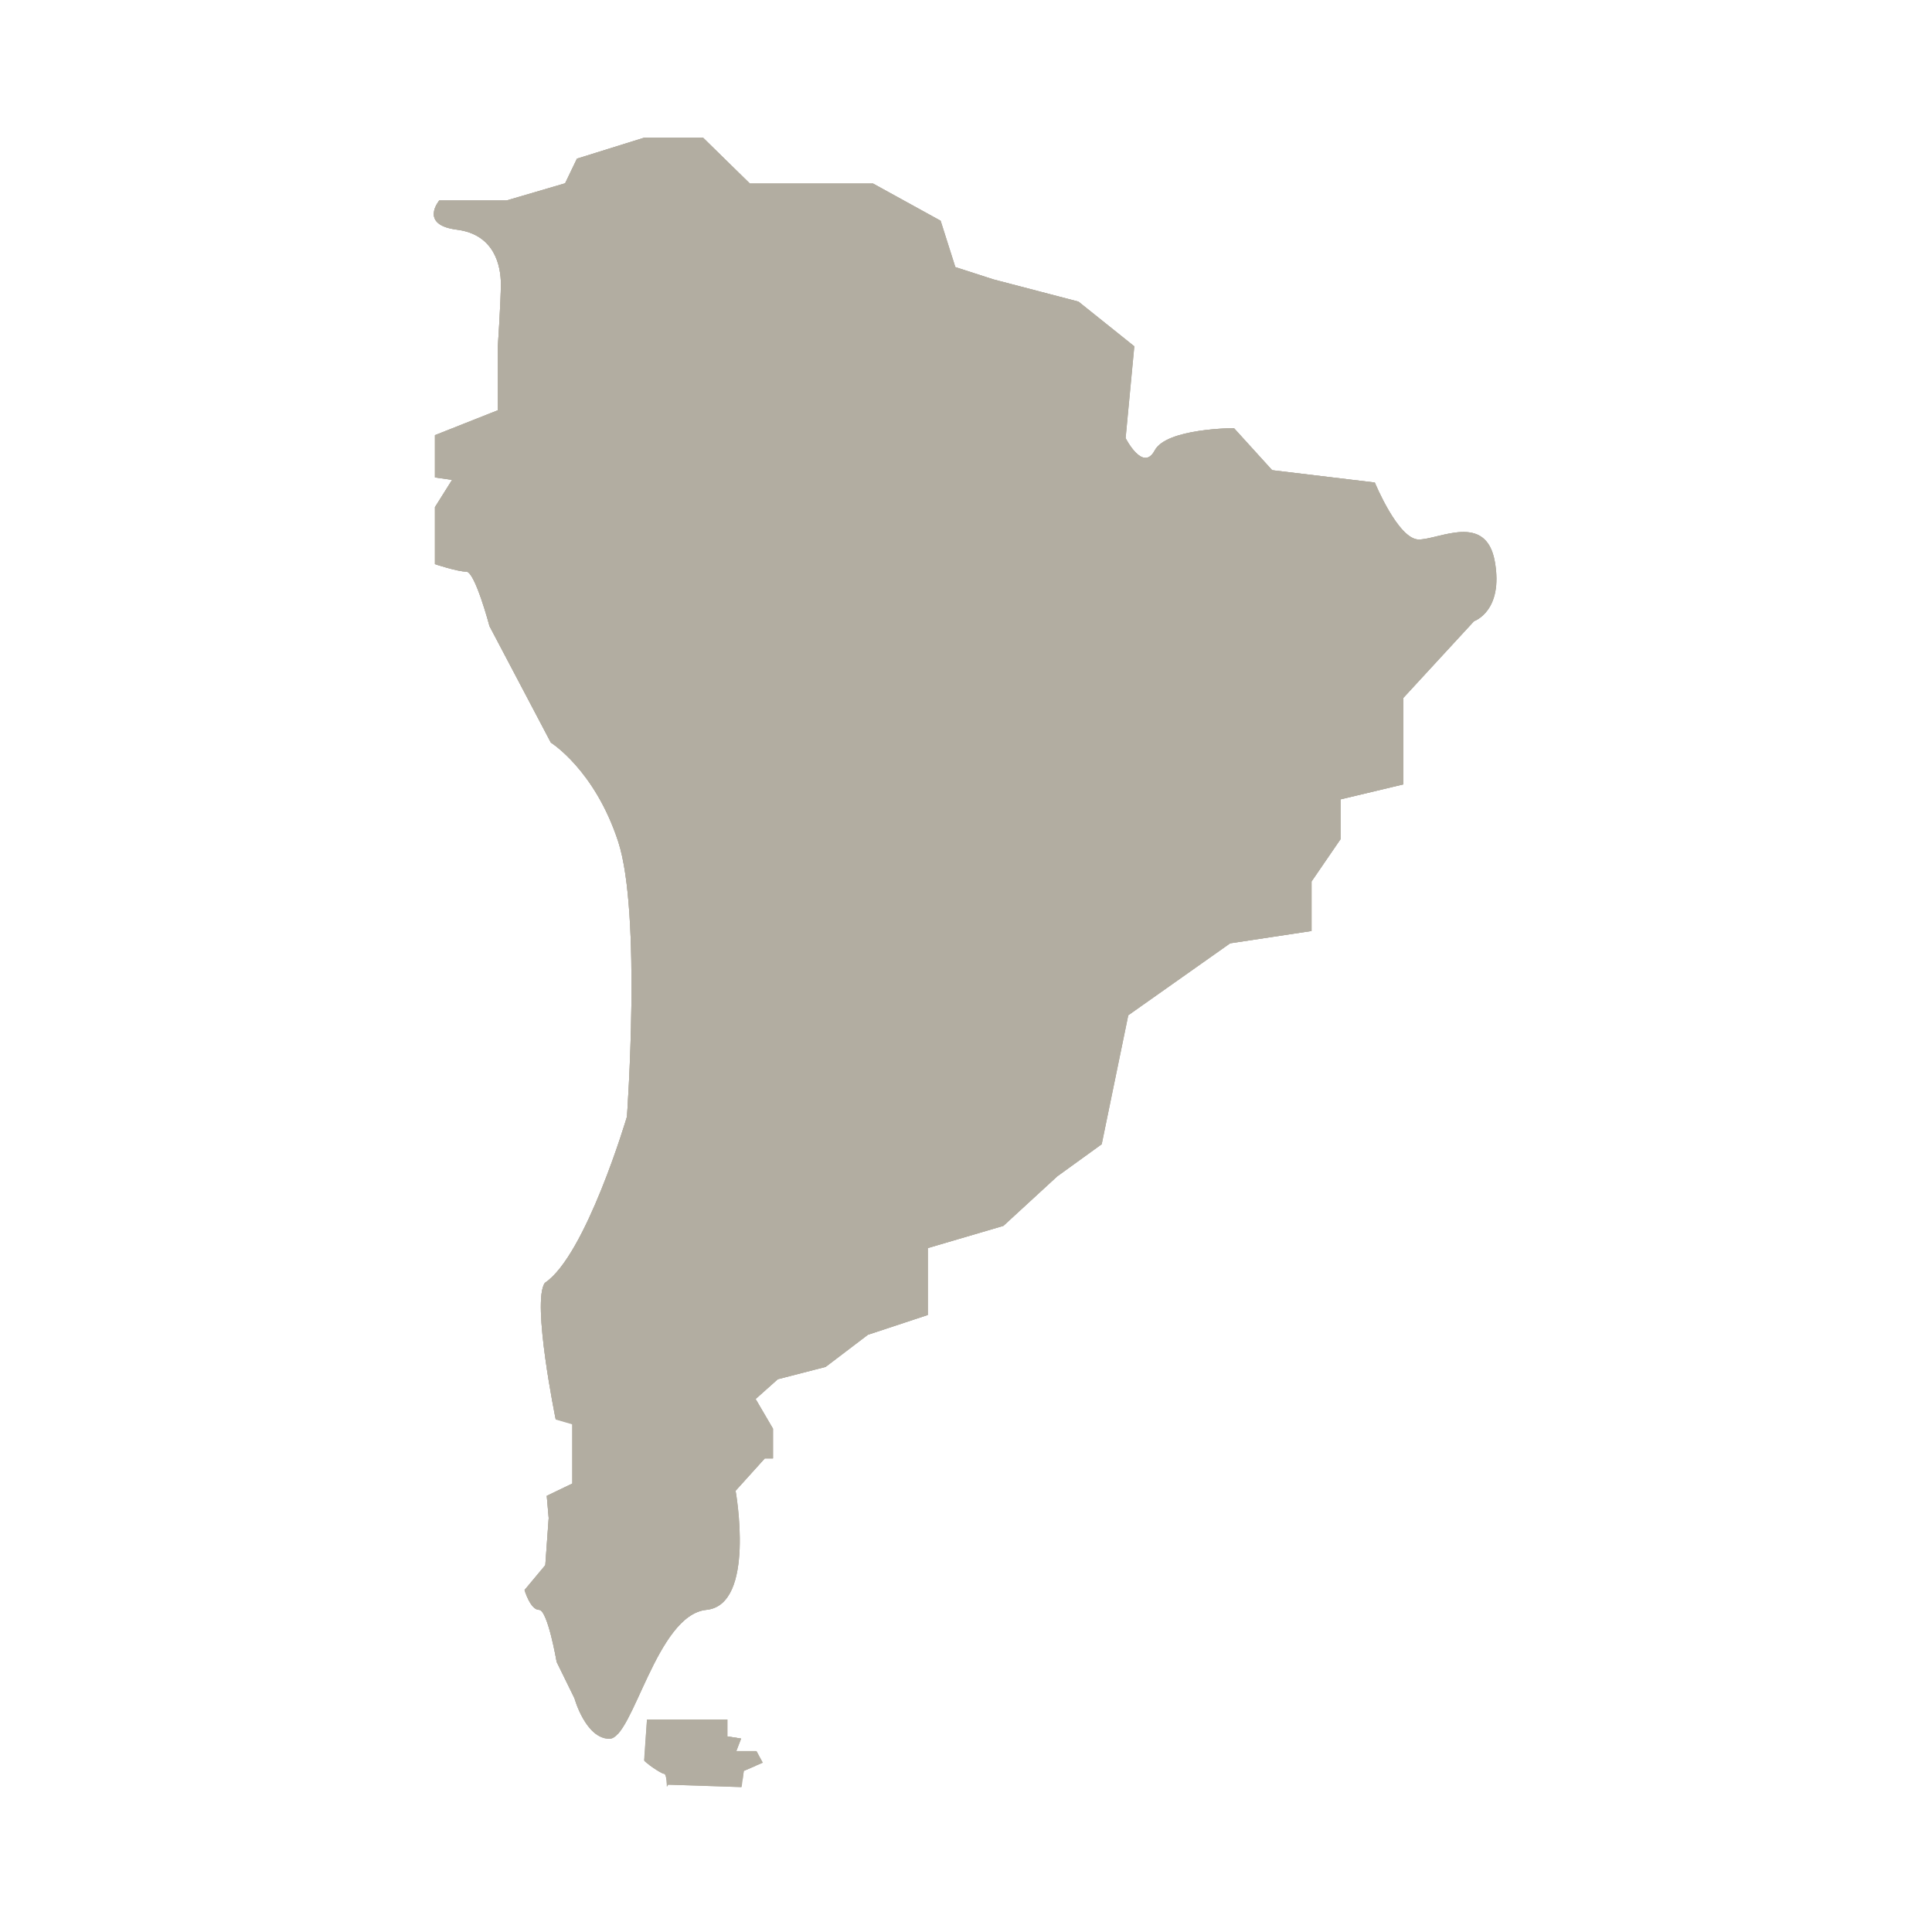 <svg xmlns="http://www.w3.org/2000/svg" xmlns:xlink="http://www.w3.org/1999/xlink" width="800" height="800" viewBox="0 0 800 800"><defs><path id="a" d="M266.8 57l-27.9 8.7-4.9 10.2-24.2 7.1h-27.9s-8.5 10.1 7.3 12.1 18.2 15.3 18.2 22.5c0 7.2-1.3 26.6-1.3 26.6v25.7l-26 10.3v17.5l7.1 1-7.1 11.3v23.6s9.3 3.1 13 3.1c3.6 0 9.6 22.6 9.6 22.6l25.4 48.2s18.2 11.3 27.9 41c9.7 29.8 3.6 113.9 3.6 113.9s-17 57.5-34 68.8c-5.5 7.8 4.5 56.4 4.5 56.4l6.9 2V614.3l-10.6 5.1.8 9.2-1.4 19.5-8.6 10.3s2.4 8.2 6 8.2 7.3 21.6 7.3 21.6l7.4 15.1s4.7 16.7 14.5 16.7c9.7 0 19.4-51.3 40.1-53.4 20.6-2 12.1-49.3 12.1-49.3l12.1-13.4h3.4v-12.3l-7.2-12.3 9.2-8.2 19.8-5.1 17.5-13.3 24.8-8.2v-27.7l31.3-9.2 22.3-20.5 18.4-13.3 11-53.4 42.2-29.8 33.7-5.1V365l12-17.5V331l26-6.2V289l29.3-31.8s12.2-4.1 8.6-24.6c-3.6-20.5-23-9.2-31.5-9.2s-18.2-23.6-18.2-23.6l-42.5-5.1-15.8-17.4s-27.9 0-32.8 9.2c-4.9 9.2-12.1-5.1-12.1-5.1l3.6-38-23.1-18.5-35.2-9.2-15.8-5.1-6.1-19.2-28-15.4h-51l-19.4-19h-24.3z"/></defs><use xlink:href="#a" overflow="visible" fill="#B2ADA1"/><clipPath id="b"><use xlink:href="#a" overflow="visible"/></clipPath><path clip-path="url(#b)" fill="#B2ADA1" d="M174 57h451v661H174z"/><g><path fill="#B2ADA1" d="M252.3 720c9.7 0 19.4-51.3 40.1-53.4 20.6-2 12.1-49.3 12.1-49.3l12.1-13.4h3.4v-12.3l-7.2-12.3 9.2-8.2 19.8-5.1 17.5-13.3 24.8-8.2v-27.7l31.3-9.2 22.3-20.5 18.4-13.3 11-53.4 42.2-29.8 33.7-5.1V365l12-17.5V331l26-6.2V289l29.3-31.8s12.2-4.1 8.6-24.6c-3.6-20.5-23-9.2-31.5-9.2s-18.2-23.6-18.2-23.6l-42.5-5.1-15.8-17.4s-27.9 0-32.8 9.2c-4.9 9.2-12.1-5.1-12.1-5.1l3.6-38-23.1-18.5-35.2-9.2-15.8-5.1-6.1-19.2L361.5 76h-51l-19.4-19h-24.3l-27.9 8.7-4.9 10.2-24.2 7.1h-27.9s-8.5 10.1 7.3 12.1 18.2 15.3 18.2 22.5c0 7.2-1.3 26.6-1.3 26.6v25.7l-26 10.3v17.5l7.1 1-7.1 11.3v23.6s9.3 3.1 13 3.1c3.6 0 9.6 22.6 9.6 22.6l25.4 48.2s18.2 11.3 27.9 41.1 3.6 113.9 3.6 113.9-17 57.5-34 68.8c-5.5 7.8 4.5 56.5 4.5 56.5l6.9 2v24.5l-10.6 5.1.8 9.2-1.4 19.5-8.6 10.3s2.4 8.2 6 8.2 7.3 21.5 7.3 21.5l7.4 15.1c-.1.1 4.7 16.8 14.4 16.8z"/></g><g><defs><path id="c" d="M281.7 712h-13.8s-1.1 16.4-1.1 17c0 .6 7 5.5 8.2 5.5 1.2 0 1.2 5.4 1.2 5.4l.5-.9 30.4 1 .9-6.7 7.9-3.4-2.6-4.8h-8.4l2-5.2-5.7-.9v-7h-19.5z"/></defs><use xlink:href="#c" overflow="visible" fill="#B2ADA1"/><clipPath id="d"><use xlink:href="#c" overflow="visible"/></clipPath><path clip-path="url(#d)" fill="#B2ADA1" d="M269 712h44v25h-44z"/></g><g><path fill="#B2ADA1" d="M276.5 739l30.4 1 .9-6.7 7.9-3.4-2.6-4.8h-8.4l2-5.2-5.7-.9v-7h-33.1s-1.2 16.4-1.2 16.9c0 .6 7 5.5 8.2 5.5 1.2 0 1.2 5.4 1.2 5.4"/></g></svg>